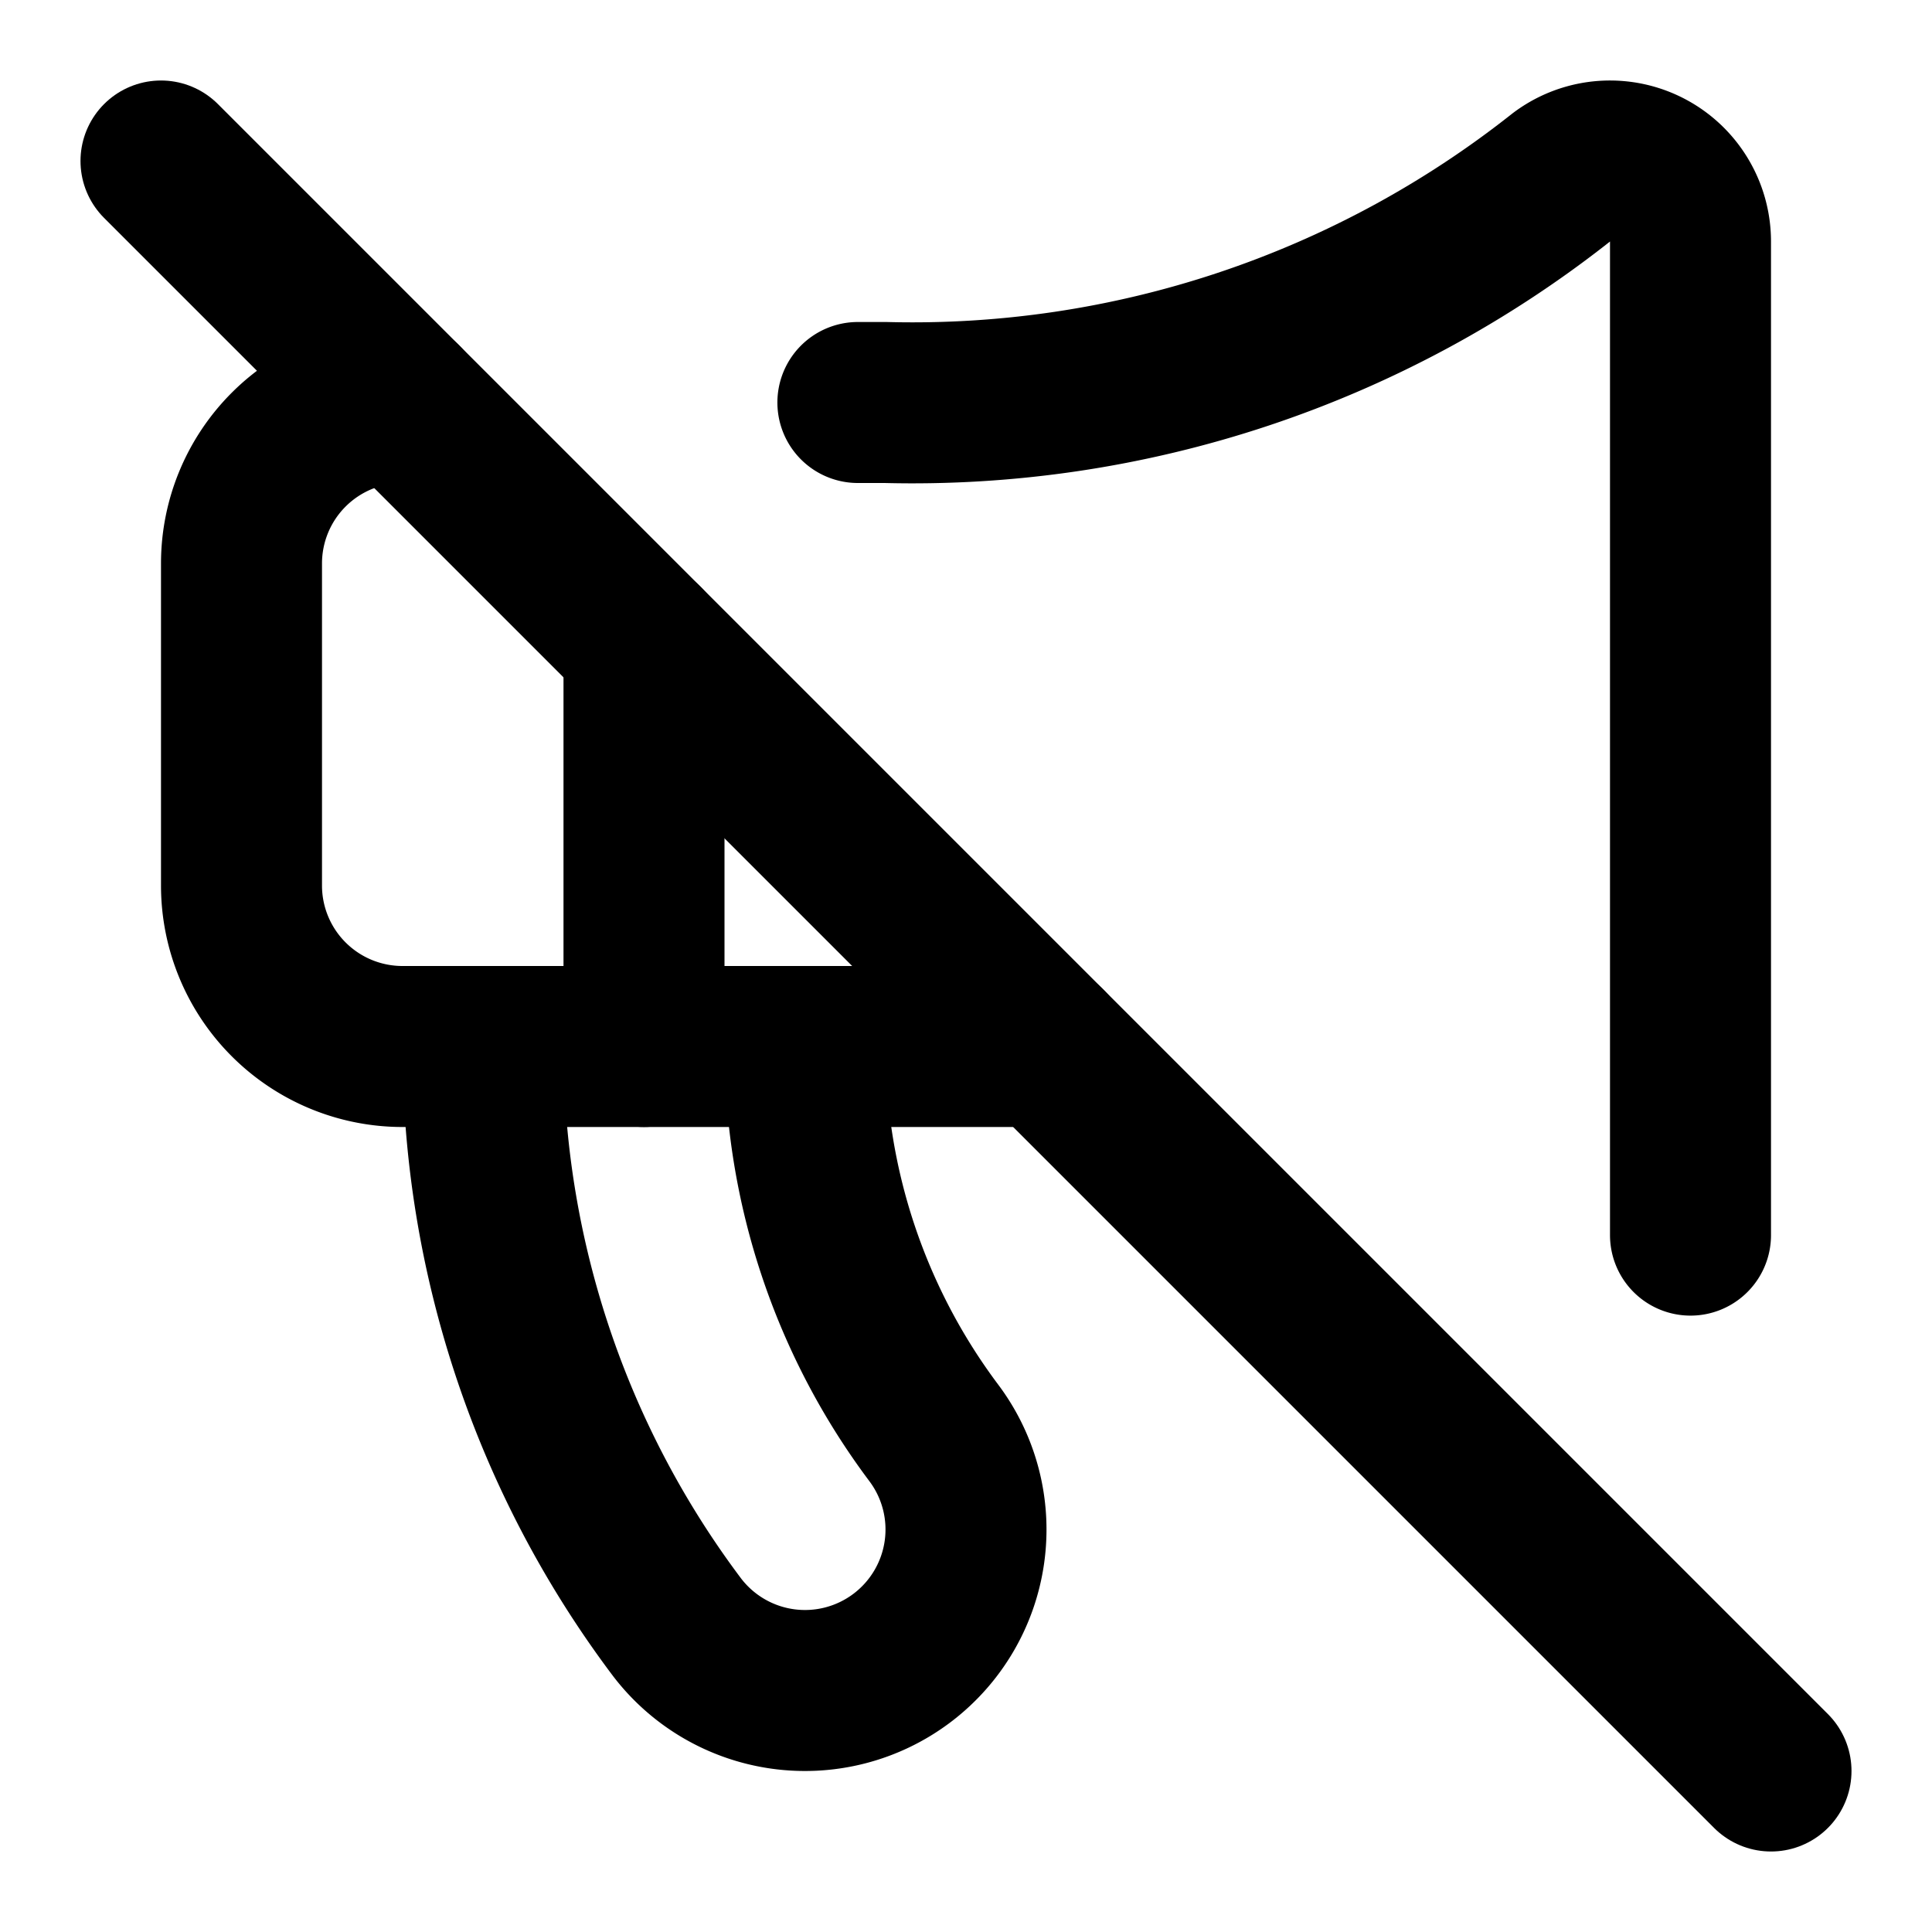 <svg
  xmlns="http://www.w3.org/2000/svg"
  width="24"
  height="24"
  viewBox="0 0 24 24"
  fill="none"
  stroke="currentColor"
  stroke-width="2"
  stroke-linecap="round"
  stroke-linejoin="round"
>
  <path d="M10.657 5H11a13 13 0 0 0 8.4-2.8A1 1 0 0 1 21 3v12.343" />
  <path d="M13 13H5a2 2 0 0 1-2-2V7a2 2 0 0 1 2-2" />
  <path d="m2 2 20 20" />
  <path d="M6 13a12 12 0 0 0 2.4 7.2 2 2 0 1 0 3.2-2.4A8 8 0 0 1 10 13" />
  <path d="M8 8v5" />
</svg>
